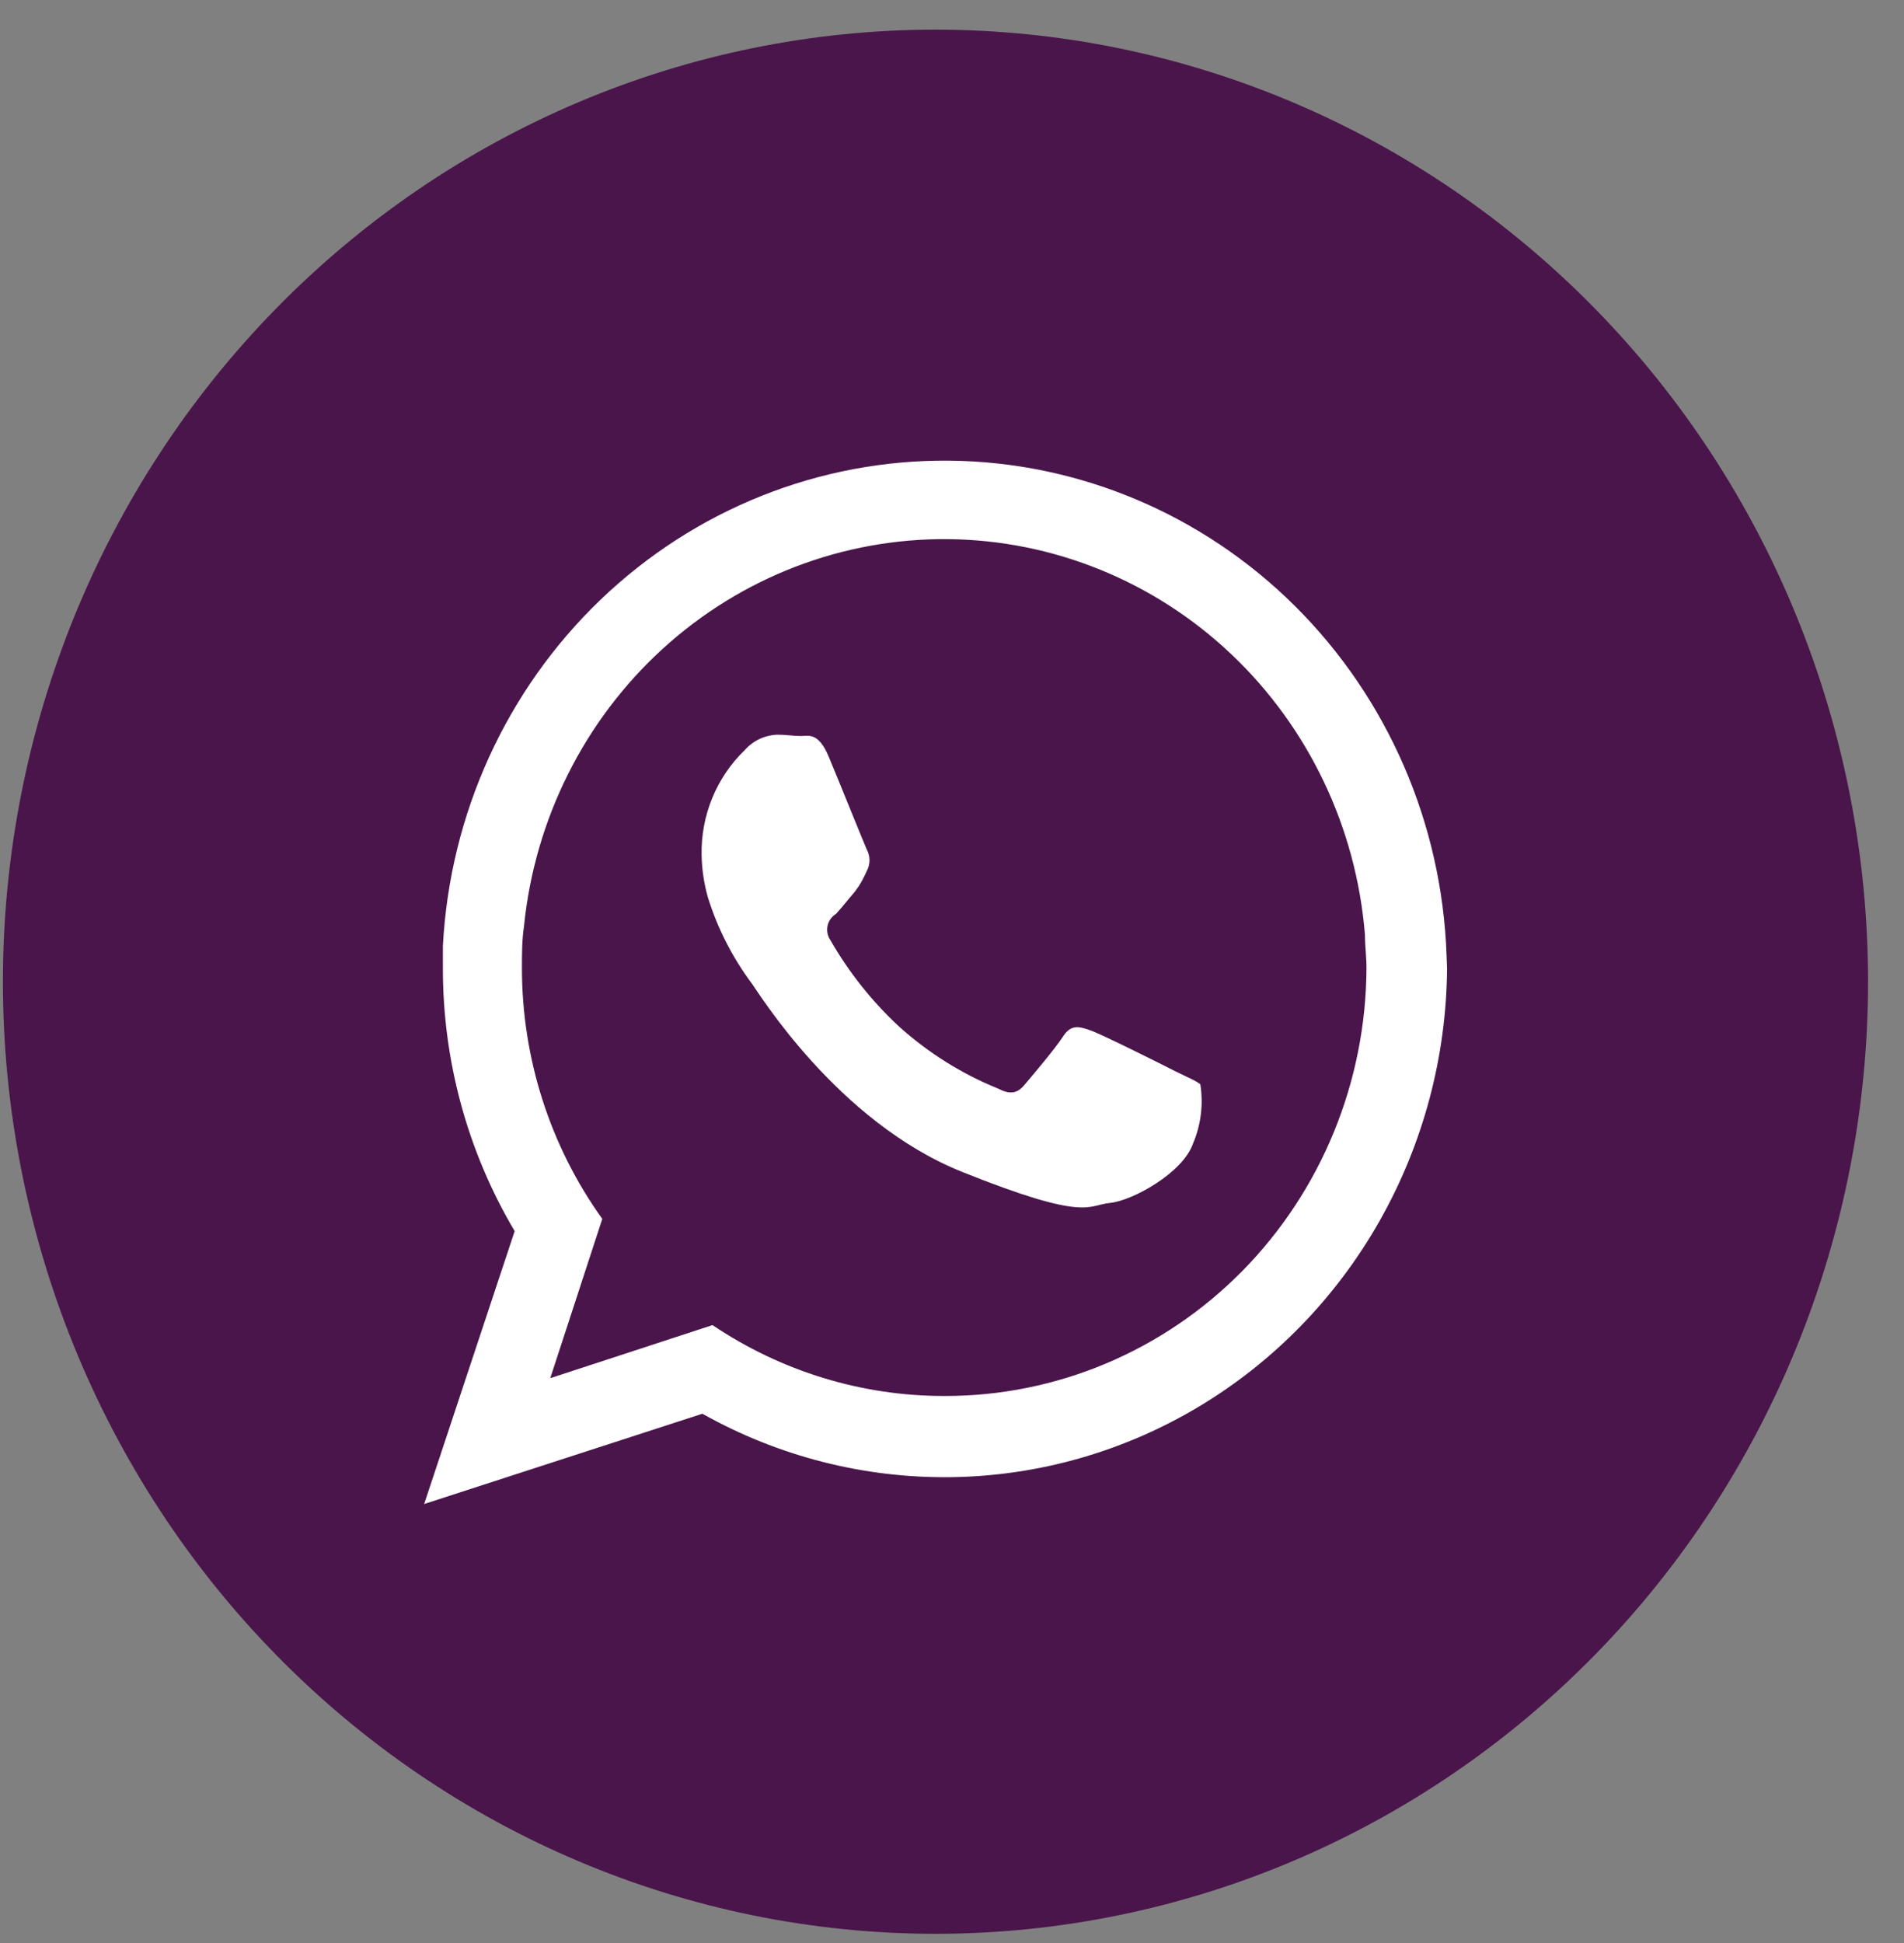 <svg width="49" height="50" viewBox="0 0 49 50" fill="none" xmlns="http://www.w3.org/2000/svg">
<rect x="0" y="0" width="49" height="50" fill="#808080" stroke="none"/>
<g clip-path="url(#clip0_352_165)">
<path d="M24.072 49.763C17.707 49.761 11.603 47.178 7.103 42.583C2.603 37.988 0.075 31.757 0.075 25.259C0.077 18.763 2.606 12.533 7.105 7.94C11.605 3.346 17.708 0.764 24.072 0.763C30.437 0.763 36.541 3.343 41.042 7.937C45.544 12.531 48.073 18.762 48.075 25.259C48.075 31.758 45.546 37.99 41.045 42.586C36.543 47.181 30.438 49.763 24.072 49.763Z" fill="#4A154B"/>
<path fill-rule="evenodd" clip-rule="evenodd" d="M37.228 24.583C37.109 21.187 35.712 17.968 33.328 15.597C30.943 13.226 27.754 11.885 24.425 11.854C21.096 11.824 17.884 13.105 15.457 15.431C13.03 17.758 11.576 20.95 11.398 24.344C11.398 24.535 11.398 24.727 11.398 24.918C11.396 27.302 12.035 29.641 13.245 31.681L10.916 38.703L18.076 36.38C20.038 37.481 22.245 38.043 24.484 38.012C26.722 37.981 28.914 37.357 30.845 36.202C32.777 35.047 34.381 33.4 35.502 31.422C36.624 29.444 37.223 27.203 37.241 24.918C37.234 24.802 37.234 24.692 37.228 24.583ZM24.313 35.923C22.189 35.928 20.11 35.293 18.337 34.099L14.161 35.465L15.5 31.366C14.156 29.493 13.432 27.232 13.432 24.911C13.432 24.549 13.432 24.194 13.485 23.838C13.761 21.088 15.033 18.541 17.052 16.698C19.071 14.855 21.692 13.848 24.401 13.874C27.109 13.901 29.71 14.959 31.694 16.841C33.678 18.724 34.903 21.295 35.127 24.05C35.127 24.337 35.167 24.617 35.167 24.911C35.154 27.839 34.005 30.643 31.97 32.708C29.935 34.772 27.181 35.928 24.313 35.923Z" fill="white"/>
<path fill-rule="evenodd" clip-rule="evenodd" d="M30.235 27.561C29.914 27.397 28.361 26.619 28.067 26.516C27.772 26.414 27.565 26.352 27.357 26.673C27.15 26.994 26.534 27.718 26.354 27.93C26.173 28.142 25.986 28.169 25.684 28.012C24.751 27.634 23.888 27.093 23.135 26.414C22.442 25.771 21.849 25.025 21.375 24.201C21.337 24.147 21.311 24.087 21.297 24.022C21.284 23.958 21.284 23.892 21.297 23.827C21.31 23.763 21.337 23.702 21.374 23.649C21.412 23.595 21.46 23.551 21.515 23.517C21.656 23.367 21.83 23.142 21.991 22.957L22.104 22.8C22.18 22.677 22.247 22.549 22.305 22.418C22.352 22.332 22.377 22.235 22.377 22.137C22.377 22.039 22.352 21.943 22.305 21.857C22.232 21.693 21.596 20.115 21.328 19.473C21.061 18.831 20.799 18.94 20.612 18.94C20.425 18.94 20.224 18.906 20.01 18.906C19.849 18.911 19.69 18.949 19.544 19.018C19.398 19.088 19.267 19.187 19.16 19.309C18.803 19.654 18.521 20.071 18.331 20.533C18.141 20.995 18.047 21.493 18.056 21.994C18.062 22.364 18.116 22.731 18.216 23.087C18.465 23.888 18.848 24.639 19.347 25.307C19.508 25.519 21.542 28.866 24.761 30.157C27.98 31.448 27.986 31.011 28.562 30.956C29.137 30.902 30.442 30.185 30.703 29.426C30.907 28.947 30.972 28.419 30.891 27.903C30.764 27.8 30.549 27.718 30.235 27.561Z" fill="white"/>
</g>
<defs>
<clipPath id="clip0_352_165">
<rect width="48" height="49" fill="white" transform="translate(0.075 0.763)"/>
</clipPath>
</defs>
</svg>

